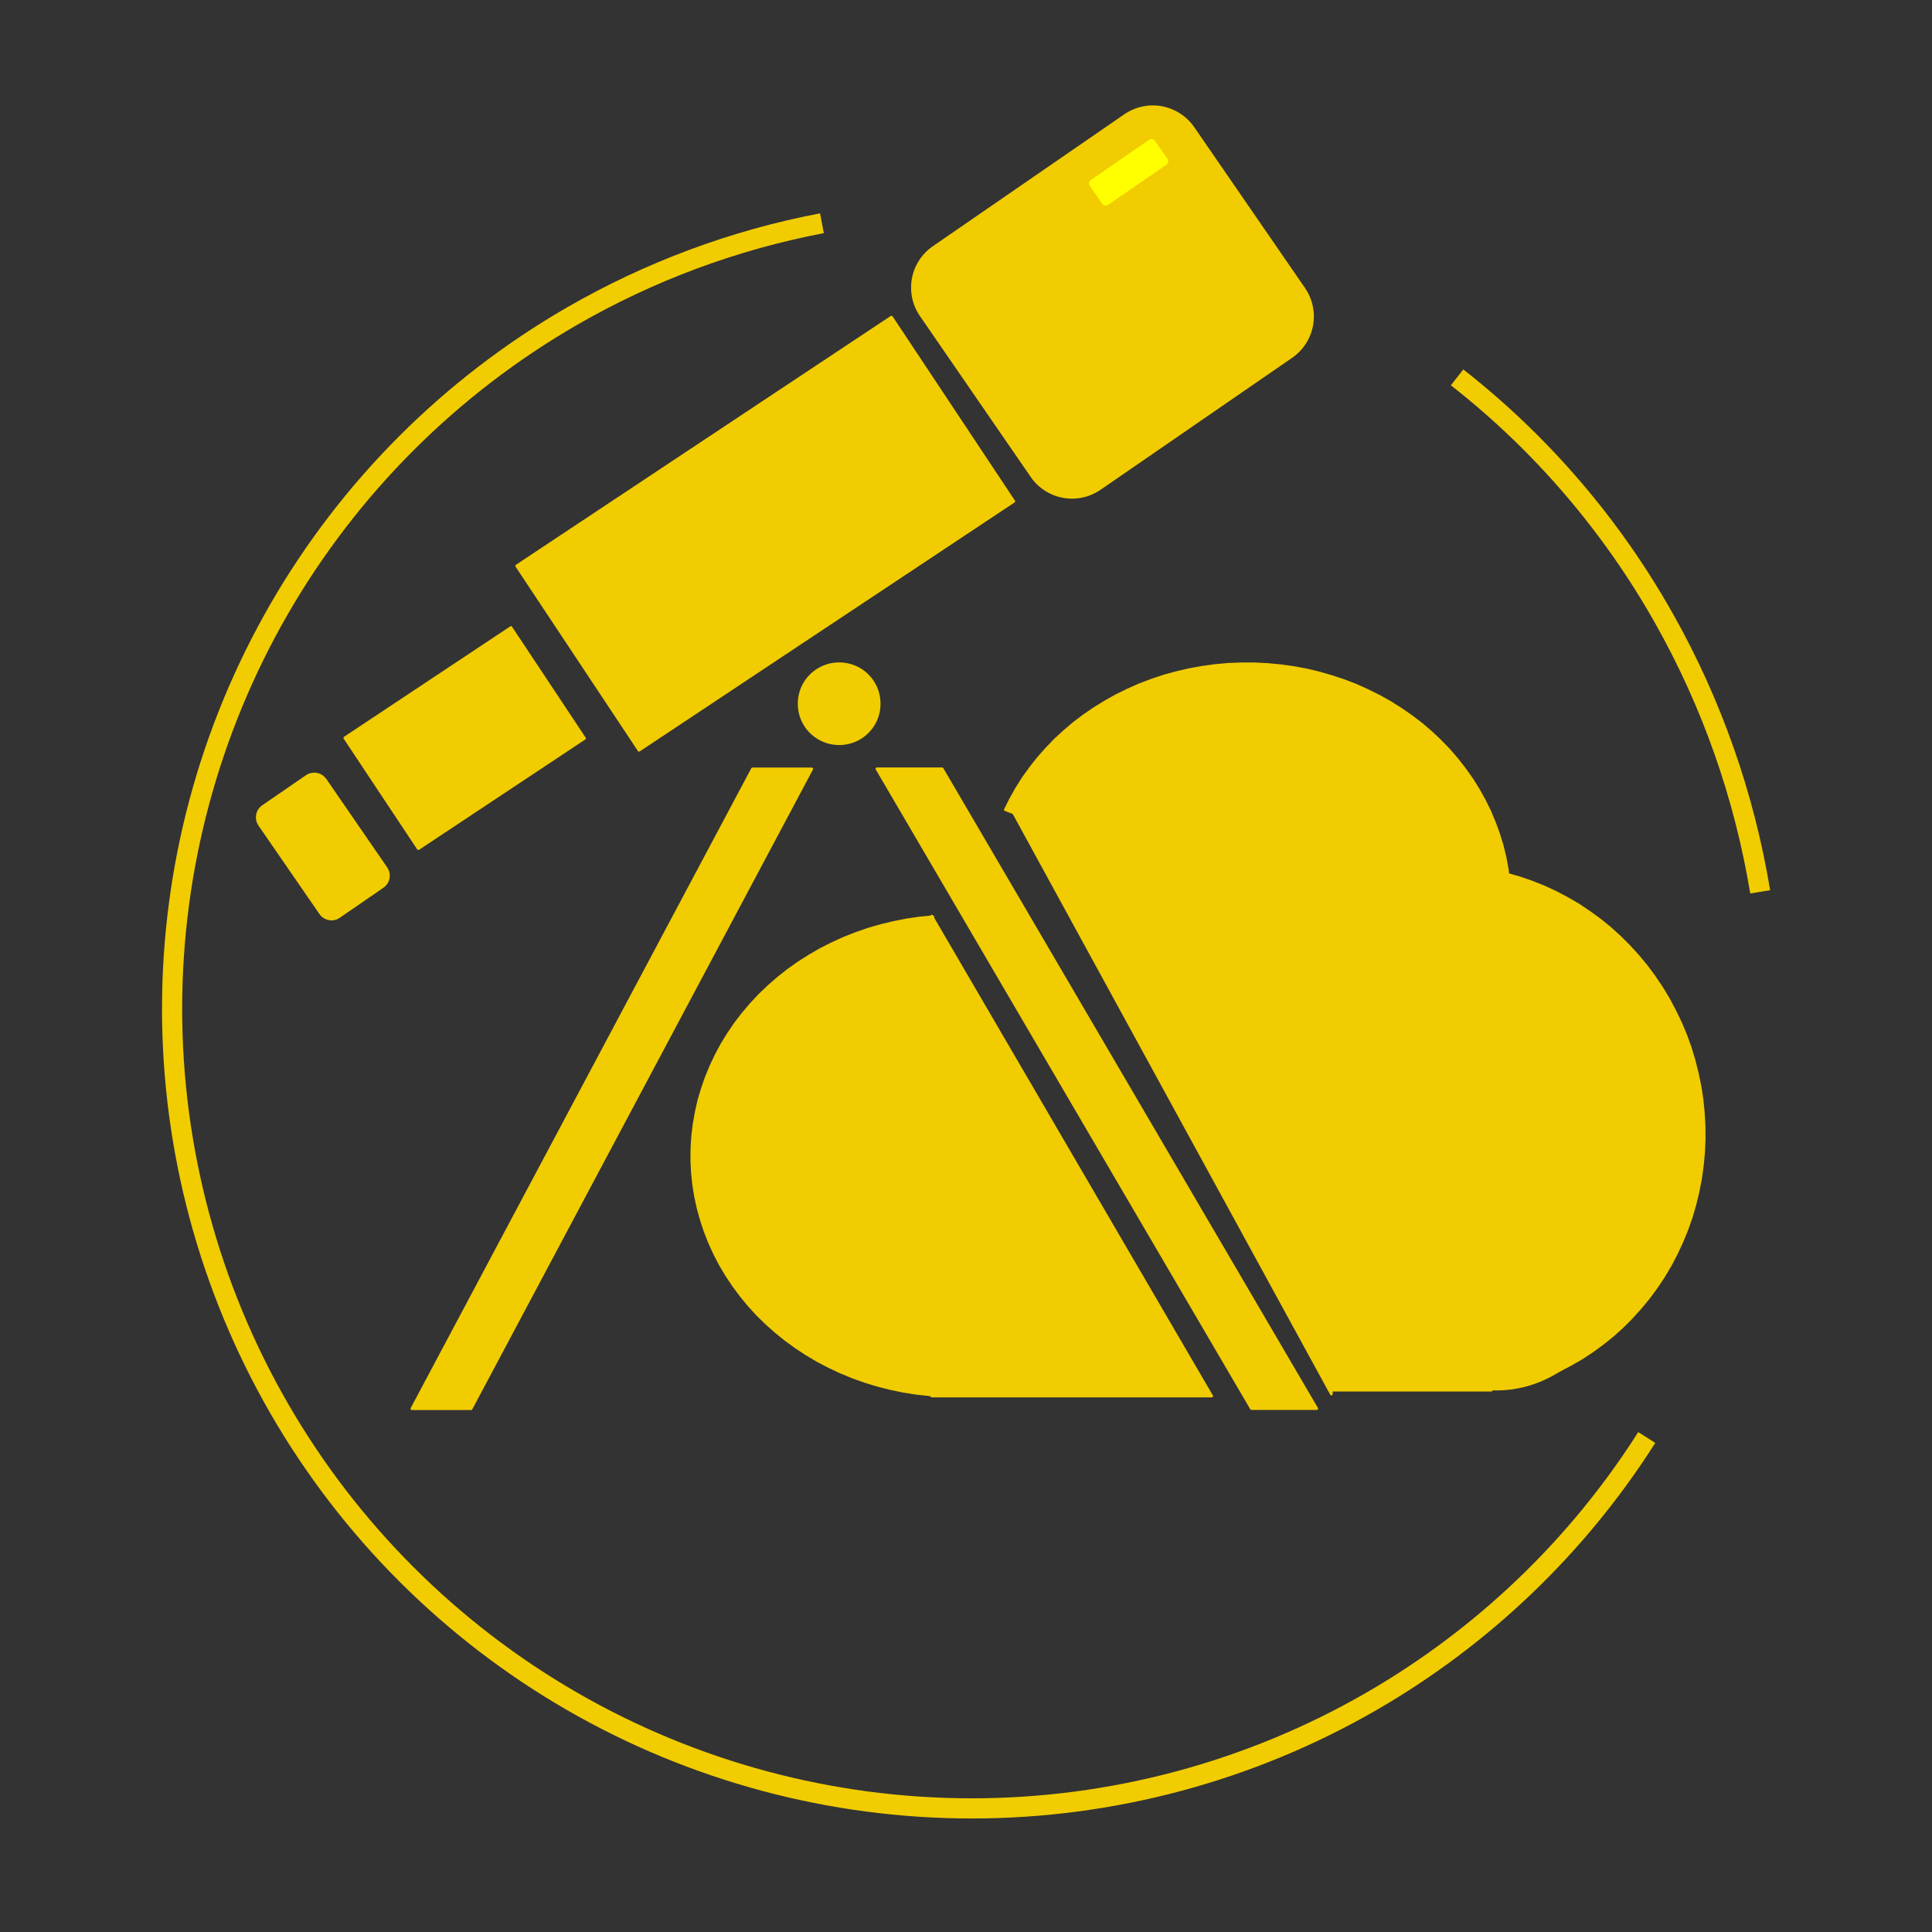 <?xml version="1.0" encoding="UTF-8"?>
<!DOCTYPE svg PUBLIC "-//W3C//DTD SVG 1.1//EN" "http://www.w3.org/Graphics/SVG/1.1/DTD/svg11.dtd">
<svg version="1.2" width="203.2mm" height="203.2mm" viewBox="0 0 20320 20320" preserveAspectRatio="xMidYMid" fill-rule="evenodd" stroke-width="28.222" stroke-linejoin="round" xmlns="http://www.w3.org/2000/svg" xmlns:ooo="http://xml.openoffice.org/svg/export" xmlns:xlink="http://www.w3.org/1999/xlink" xmlns:presentation="http://sun.com/xmlns/staroffice/presentation" xmlns:smil="http://www.w3.org/2001/SMIL20/" xmlns:anim="urn:oasis:names:tc:opendocument:xmlns:animation:1.0" xmlns:svg="urn:oasis:names:tc:opendocument:xmlns:svg-compatible:1.0" xml:space="preserve">
 <rect x="0" y="0" width="20320" height="20320" fill="#333333" stroke="none"/>
 <defs class="ClipPathGroup">
  <clipPath id="presentation_clip_path" clipPathUnits="userSpaceOnUse">
   <rect x="0" y="0" width="20320" height="20320"/>
  </clipPath>
  <clipPath id="presentation_clip_path_shrink" clipPathUnits="userSpaceOnUse">
   <rect x="20" y="20" width="20280" height="20280"/>
  </clipPath>
 </defs>
 <defs class="TextShapeIndex">
  <g ooo:slide="id1" ooo:id-list="id3 id4 id5 id6 id7 id8 id9 id10 id11 id12 id13 id14 id15 id16 id17 id18 id19 id20"/>
 </defs>
 <defs class="EmbeddedBulletChars">
  <g id="bullet-char-template-57356" transform="scale(0,-0)">
   <path d="M 580,1141 L 1163,571 580,0 -4,571 580,1141 Z"/>
  </g>
  <g id="bullet-char-template-57354" transform="scale(0,-0)">
   <path d="M 8,1128 L 1137,1128 1137,0 8,0 8,1128 Z"/>
  </g>
  <g id="bullet-char-template-10146" transform="scale(0,-0)">
   <path d="M 174,0 L 602,739 174,1481 1456,739 174,0 Z M 1358,739 L 309,1346 659,739 1358,739 Z"/>
  </g>
  <g id="bullet-char-template-10132" transform="scale(0,-0)">
   <path d="M 2015,739 L 1276,0 717,0 1260,543 174,543 174,936 1260,936 717,1481 1274,1481 2015,739 Z"/>
  </g>
  <g id="bullet-char-template-10007" transform="scale(0,-0)">
   <path d="M 0,-2 C -7,14 -16,27 -25,37 L 356,567 C 262,823 215,952 215,954 215,979 228,992 255,992 264,992 276,990 289,987 310,991 331,999 354,1012 L 381,999 492,748 772,1049 836,1024 860,1049 C 881,1039 901,1025 922,1006 886,937 835,863 770,784 769,783 710,716 594,584 L 774,223 C 774,196 753,168 711,139 L 727,119 C 717,90 699,76 672,76 641,76 570,178 457,381 L 164,-76 C 142,-110 111,-127 72,-127 30,-127 9,-110 8,-76 1,-67 -2,-52 -2,-32 -2,-23 -1,-13 0,-2 Z"/>
  </g>
  <g id="bullet-char-template-10004" transform="scale(0,-0)">
   <path d="M 285,-33 C 182,-33 111,30 74,156 52,228 41,333 41,471 41,549 55,616 82,672 116,743 169,778 240,778 293,778 328,747 346,684 L 369,508 C 377,444 397,411 428,410 L 1163,1116 C 1174,1127 1196,1133 1229,1133 1271,1133 1292,1118 1292,1087 L 1292,965 C 1292,929 1282,901 1262,881 L 442,47 C 390,-6 338,-33 285,-33 Z"/>
  </g>
  <g id="bullet-char-template-9679" transform="scale(0,-0)">
   <path d="M 813,0 C 632,0 489,54 383,161 276,268 223,411 223,592 223,773 276,916 383,1023 489,1130 632,1184 813,1184 992,1184 1136,1130 1245,1023 1353,916 1407,772 1407,592 1407,412 1353,268 1245,161 1136,54 992,0 813,0 Z"/>
  </g>
  <g id="bullet-char-template-8226" transform="scale(0,-0)">
   <path d="M 346,457 C 273,457 209,483 155,535 101,586 74,649 74,723 74,796 101,859 155,911 209,963 273,989 346,989 419,989 480,963 531,910 582,859 608,796 608,723 608,648 583,586 532,535 482,483 420,457 346,457 Z"/>
  </g>
  <g id="bullet-char-template-8211" transform="scale(0,-0)">
   <path d="M -4,459 L 1135,459 1135,606 -4,606 -4,459 Z"/>
  </g>
  <g id="bullet-char-template-61548" transform="scale(0,-0)">
   <path d="M 173,740 C 173,903 231,1043 346,1159 462,1274 601,1332 765,1332 928,1332 1067,1274 1183,1159 1299,1043 1357,903 1357,740 1357,577 1299,437 1183,322 1067,206 928,148 765,148 601,148 462,206 346,322 231,437 173,577 173,740 Z"/>
  </g>
 </defs>
 <g>
  <g id="id2" class="Master_Slide">
   <g id="bg-id2" class="Background"/>
   <g id="bo-id2" class="BackgroundObjects"/>
  </g>
 </g>
 <g class="SlideGroup">
  <g>
   <g id="container-id1">
    <g id="id1" class="Slide" clip-path="url(#presentation_clip_path)">
     <g class="Page">
      <g class="com.sun.star.drawing.CustomShape">
       <g id="id3">
        <rect class="BoundingBox" stroke="none" fill="none" x="9595" y="1122" width="4212" height="4111"/>
        <path fill="rgb(241,204,0)" stroke="none" d="M 9818,2602 L 9818,2602 C 9744,2653 9685,2723 9646,2804 9607,2886 9591,2976 9598,3066 9605,3156 9636,3242 9687,3316 L 10852,5008 10852,5008 C 10903,5083 10973,5142 11055,5181 11136,5220 11226,5236 11316,5229 11406,5222 11492,5191 11567,5140 L 13582,3752 13582,3752 C 13657,3700 13716,3631 13755,3549 13794,3468 13810,3378 13803,3288 13796,3198 13765,3111 13714,3037 L 12548,1344 12549,1345 12549,1345 C 12497,1271 12428,1211 12346,1173 12265,1134 12175,1117 12085,1124 11995,1132 11908,1162 11834,1213 L 9818,2602 Z"/>
        <path fill="none" stroke="rgb(241,204,0)" d="M 9818,2602 L 9818,2602 C 9744,2653 9685,2723 9646,2804 9607,2886 9591,2976 9598,3066 9605,3156 9636,3242 9687,3316 L 10852,5008 10852,5008 C 10903,5083 10973,5142 11055,5181 11136,5220 11226,5236 11316,5229 11406,5222 11492,5191 11567,5140 L 13582,3752 13582,3752 C 13657,3700 13716,3631 13755,3549 13794,3468 13810,3378 13803,3288 13796,3198 13765,3111 13714,3037 L 12548,1344 12549,1345 12549,1345 C 12497,1271 12428,1211 12346,1173 12265,1134 12175,1117 12085,1124 11995,1132 11908,1162 11834,1213 L 9818,2602 Z"/>
       </g>
      </g>
      <g class="com.sun.star.drawing.CustomShape">
       <g id="id4">
        <rect class="BoundingBox" stroke="none" fill="none" x="11438" y="1447" width="865" height="732"/>
        <path fill="rgb(255,255,0)" stroke="none" d="M 11464,1882 L 11465,1881 C 11456,1887 11449,1895 11445,1904 11441,1913 11439,1923 11440,1933 11440,1943 11444,1953 11450,1962 L 11581,2152 11581,2152 C 11587,2160 11594,2167 11604,2171 11613,2176 11623,2178 11633,2177 11643,2176 11653,2173 11661,2167 L 12276,1744 12276,1744 C 12284,1738 12291,1730 12295,1721 12300,1712 12302,1702 12301,1692 12300,1681 12297,1672 12291,1663 L 12158,1473 12160,1473 12160,1473 C 12154,1464 12146,1458 12137,1453 12128,1449 12118,1447 12108,1448 12097,1449 12088,1452 12079,1458 L 11464,1882 Z"/>
        <path fill="none" stroke="rgb(241,204,0)" d="M 11464,1882 L 11465,1881 C 11456,1887 11449,1895 11445,1904 11441,1913 11439,1923 11440,1933 11440,1943 11444,1953 11450,1962 L 11581,2152 11581,2152 C 11587,2160 11594,2167 11604,2171 11613,2176 11623,2178 11633,2177 11643,2176 11653,2173 11661,2167 L 12276,1744 12276,1744 C 12284,1738 12291,1730 12295,1721 12300,1712 12302,1702 12301,1692 12300,1681 12297,1672 12291,1663 L 12158,1473 12160,1473 12160,1473 C 12154,1464 12146,1458 12137,1453 12128,1449 12118,1447 12108,1448 12097,1449 12088,1452 12079,1458 L 11464,1882 Z"/>
       </g>
      </g>
      <g class="com.sun.star.drawing.CustomShape">
       <g id="id5">
        <rect class="BoundingBox" stroke="none" fill="none" x="5433" y="3334" width="5232" height="4559"/>
        <path fill="rgb(241,204,0)" stroke="none" d="M 8692,6582 L 6721,7891 5434,5952 9376,3335 10663,5273 8692,6582 Z"/>
        <path fill="none" stroke="rgb(241,204,0)" d="M 8692,6582 L 6721,7891 5434,5952 9376,3335 10663,5273 8692,6582 Z"/>
       </g>
      </g>
      <g class="com.sun.star.drawing.CustomShape">
       <g id="id6">
        <rect class="BoundingBox" stroke="none" fill="none" x="3625" y="6599" width="2525" height="2329"/>
        <path fill="rgb(241,204,0)" stroke="none" d="M 5274,8346 L 4400,8926 3626,7761 5374,6600 6148,7766 5274,8346 Z"/>
        <path fill="none" stroke="rgb(241,204,0)" d="M 5274,8346 L 4400,8926 3626,7761 5374,6600 6148,7766 5274,8346 Z"/>
       </g>
      </g>
      <g class="com.sun.star.drawing.CustomShape">
       <g id="id7">
        <rect class="BoundingBox" stroke="none" fill="none" x="2705" y="8139" width="1383" height="1529"/>
        <path fill="rgb(241,204,0)" stroke="none" d="M 2766,8481 L 2766,8481 C 2746,8495 2730,8514 2719,8536 2709,8558 2704,8583 2706,8607 2708,8631 2716,8655 2730,8675 L 3371,9605 3372,9606 C 3385,9626 3404,9642 3426,9652 3449,9663 3473,9667 3498,9666 3522,9664 3545,9655 3566,9641 L 4025,9325 4025,9325 C 4045,9311 4062,9292 4072,9270 4083,9248 4087,9224 4085,9199 4083,9175 4075,9151 4061,9131 L 3420,8200 3420,8201 3420,8201 C 3406,8181 3387,8164 3365,8154 3343,8143 3318,8139 3294,8141 3269,8143 3246,8151 3226,8165 L 2766,8481 Z"/>
        <path fill="none" stroke="rgb(241,204,0)" d="M 2766,8481 L 2766,8481 C 2746,8495 2730,8514 2719,8536 2709,8558 2704,8583 2706,8607 2708,8631 2716,8655 2730,8675 L 3371,9605 3372,9606 C 3385,9626 3404,9642 3426,9652 3449,9663 3473,9667 3498,9666 3522,9664 3545,9655 3566,9641 L 4025,9325 4025,9325 C 4045,9311 4062,9292 4072,9270 4083,9248 4087,9224 4085,9199 4083,9175 4075,9151 4061,9131 L 3420,8200 3420,8201 3420,8201 C 3406,8181 3387,8164 3365,8154 3343,8143 3318,8139 3294,8141 3269,8143 3246,8151 3226,8165 L 2766,8481 Z"/>
       </g>
      </g>
      <g class="com.sun.star.drawing.CustomShape">
       <g id="id8">
        <rect class="BoundingBox" stroke="none" fill="none" x="4331" y="8086" width="4209" height="6732"/>
        <path fill="rgb(241,204,0)" stroke="none" d="M 7914,8087 L 8538,8087 4955,14816 4332,14816 7914,8087 Z"/>
        <path fill="none" stroke="rgb(241,204,0)" d="M 7914,8087 L 8538,8087 4955,14816 4332,14816 7914,8087 Z"/>
       </g>
      </g>
      <g class="com.sun.star.drawing.CustomShape">
       <g id="id9">
        <rect class="BoundingBox" stroke="none" fill="none" x="9222" y="8085" width="4629" height="6732"/>
        <path fill="rgb(241,204,0)" stroke="none" d="M 13162,14815 L 13849,14815 9909,8086 9223,8086 13162,14815 Z"/>
        <path fill="none" stroke="rgb(241,204,0)" d="M 13162,14815 L 13849,14815 9909,8086 9223,8086 13162,14815 Z"/>
       </g>
      </g>
      <g class="com.sun.star.drawing.CustomShape">
       <g id="id10">
        <rect class="BoundingBox" stroke="none" fill="none" x="8404" y="6980" width="845" height="844"/>
        <path fill="rgb(241,204,0)" stroke="none" d="M 9247,7402 C 9247,7475 9228,7548 9191,7612 9154,7676 9101,7729 9037,7766 8972,7803 8900,7822 8826,7822 8752,7822 8680,7803 8616,7766 8551,7729 8498,7676 8461,7612 8424,7548 8405,7475 8405,7402 8405,7328 8424,7255 8461,7191 8498,7127 8551,7074 8616,7037 8680,7000 8752,6981 8826,6981 8900,6981 8972,7000 9037,7037 9101,7074 9154,7127 9191,7191 9228,7255 9247,7328 9247,7402 L 9247,7402 Z"/>
        <path fill="none" stroke="rgb(241,204,0)" d="M 9247,7402 C 9247,7475 9228,7548 9191,7612 9154,7676 9101,7729 9037,7766 8972,7803 8900,7822 8826,7822 8752,7822 8680,7803 8616,7766 8551,7729 8498,7676 8461,7612 8424,7548 8405,7475 8405,7402 8405,7328 8424,7255 8461,7191 8498,7127 8551,7074 8616,7037 8680,7000 8752,6981 8826,6981 8900,6981 8972,7000 9037,7037 9101,7074 9154,7127 9191,7191 9228,7255 9247,7328 9247,7402 Z"/>
       </g>
      </g>
      <g class="com.sun.star.drawing.CustomShape">
       <g id="id11">
        <rect class="BoundingBox" stroke="none" fill="none" x="10573" y="6981" width="5310" height="4921"/>
        <path fill="rgb(241,204,0)" stroke="none" d="M 10574,8516 L 10631,8402 10694,8290 10763,8181 10839,8076 10919,7974 11006,7876 11097,7781 11194,7692 11295,7606 11401,7526 11512,7450 11626,7380 11744,7314 11865,7255 11989,7200 12117,7152 12246,7109 12378,7073 12512,7042 12647,7018 12784,6999 12921,6987 13059,6982 13197,6982 13334,6989 13471,7002 13608,7021 13743,7046 13876,7078 14008,7116 14137,7159 14264,7208 14388,7264 14509,7324 14626,7390 14740,7462 14849,7538 14955,7619 15055,7705 15151,7796 15242,7890 15327,7989 15407,8092 15482,8198 15550,8307 15612,8419 15669,8534 15718,8652 15762,8771 15799,8892 15829,9015 15852,9139 15868,9264 15878,9390 15881,9515 15877,9641 15866,9767 15848,9892 15824,10015 15792,10138 15754,10259 15710,10378 15659,10495 15602,10609 15538,10721 15469,10830 15393,10935 15312,11037 15226,11135 15134,11229 15037,11319 14936,11404 14830,11484 14719,11560 14605,11630 14487,11695 14366,11755 14241,11809 14114,11857 13984,11900 13117,9504 10574,8516 Z"/>
        <path fill="none" stroke="rgb(241,204,0)" d="M 10574,8516 L 10631,8402 10694,8290 10763,8181 10839,8076 10919,7974 11006,7876 11097,7781 11194,7692 11295,7606 11401,7526 11512,7450 11626,7380 11744,7314 11865,7255 11989,7200 12117,7152 12246,7109 12378,7073 12512,7042 12647,7018 12784,6999 12921,6987 13059,6982 13197,6982 13334,6989 13471,7002 13608,7021 13743,7046 13876,7078 14008,7116 14137,7159 14264,7208 14388,7264 14509,7324 14626,7390 14740,7462 14849,7538 14955,7619 15055,7705 15151,7796 15242,7890 15327,7989 15407,8092 15482,8198 15550,8307 15612,8419 15669,8534 15718,8652 15762,8771 15799,8892 15829,9015 15852,9139 15868,9264 15878,9390 15881,9515 15877,9641 15866,9767 15848,9892 15824,10015 15792,10138 15754,10259 15710,10378 15659,10495 15602,10609 15538,10721 15469,10830 15393,10935 15312,11037 15226,11135 15134,11229 15037,11319 14936,11404 14830,11484 14719,11560 14605,11630 14487,11695 14366,11755 14241,11809 14114,11857 13984,11900 13117,9504 10574,8516 Z"/>
       </g>
      </g>
      <g class="com.sun.star.drawing.CustomShape">
       <g id="id12">
        <rect class="BoundingBox" stroke="none" fill="none" x="15223" y="9139" width="2703" height="5463"/>
        <path fill="rgb(241,204,0)" stroke="none" d="M 15583,9140 L 15717,9164 15849,9194 15981,9232 16109,9276 16237,9327 16361,9384 16482,9448 16601,9517 16716,9594 16826,9674 16933,9761 17037,9855 17134,9952 17228,10055 17316,10161 17399,10273 17477,10389 17549,10508 17614,10631 17675,10757 17729,10885 17777,11018 17817,11151 17851,11286 17880,11424 17901,11562 17915,11701 17923,11841 17924,11981 17918,12120 17905,12258 17886,12396 17859,12534 17827,12668 17788,12802 17742,12932 17689,13061 17631,13186 17567,13308 17496,13427 17420,13541 17339,13651 17251,13757 17159,13859 17063,13955 16961,14047 16855,14132 16745,14212 16632,14286 16514,14354 16393,14417 16269,14472 16144,14521 16014,14564 15884,14600 15224,11893 15583,9140 Z"/>
        <path fill="none" stroke="rgb(241,204,0)" d="M 15583,9140 L 15717,9164 15849,9194 15981,9232 16109,9276 16237,9327 16361,9384 16482,9448 16601,9517 16716,9594 16826,9674 16933,9761 17037,9855 17134,9952 17228,10055 17316,10161 17399,10273 17477,10389 17549,10508 17614,10631 17675,10757 17729,10885 17777,11018 17817,11151 17851,11286 17880,11424 17901,11562 17915,11701 17923,11841 17924,11981 17918,12120 17905,12258 17886,12396 17859,12534 17827,12668 17788,12802 17742,12932 17689,13061 17631,13186 17567,13308 17496,13427 17420,13541 17339,13651 17251,13757 17159,13859 17063,13955 16961,14047 16855,14132 16745,14212 16632,14286 16514,14354 16393,14417 16269,14472 16144,14521 16014,14564 15884,14600 15224,11893 15583,9140 Z"/>
       </g>
      </g>
      <g class="com.sun.star.drawing.CustomShape">
       <g id="id13">
        <rect class="BoundingBox" stroke="none" fill="none" x="7275" y="9641" width="2778" height="5042"/>
        <path fill="rgb(241,204,0)" stroke="none" d="M 9811,9642 L 9673,9655 9536,9675 9400,9702 9266,9734 9134,9772 9004,9817 8877,9867 8752,9924 8631,9985 8514,10053 8400,10125 8290,10203 8185,10286 8085,10373 7989,10465 7899,10561 7814,10661 7734,10765 7661,10873 7593,10983 7532,11097 7477,11213 7428,11332 7386,11453 7350,11575 7322,11699 7300,11824 7285,11950 7277,12077 7276,12203 7282,12330 7295,12456 7315,12581 7342,12706 7376,12829 7416,12950 7463,13069 7516,13186 7576,13301 7642,13412 7714,13520 7792,13625 7875,13726 7964,13824 8059,13917 8158,14005 8262,14089 8370,14168 8483,14242 8599,14311 8720,14374 8843,14432 8970,14484 9099,14530 9230,14570 9364,14604 9499,14632 9636,14654 9774,14669 9912,14678 10051,14681 10040,12157 9811,9642 Z"/>
        <path fill="none" stroke="rgb(241,204,0)" d="M 9811,9642 L 9673,9655 9536,9675 9400,9702 9266,9734 9134,9772 9004,9817 8877,9867 8752,9924 8631,9985 8514,10053 8400,10125 8290,10203 8185,10286 8085,10373 7989,10465 7899,10561 7814,10661 7734,10765 7661,10873 7593,10983 7532,11097 7477,11213 7428,11332 7386,11453 7350,11575 7322,11699 7300,11824 7285,11950 7277,12077 7276,12203 7282,12330 7295,12456 7315,12581 7342,12706 7376,12829 7416,12950 7463,13069 7516,13186 7576,13301 7642,13412 7714,13520 7792,13625 7875,13726 7964,13824 8059,13917 8158,14005 8262,14089 8370,14168 8483,14242 8599,14311 8720,14374 8843,14432 8970,14484 9099,14530 9230,14570 9364,14604 9499,14632 9636,14654 9774,14669 9912,14678 10051,14681 10040,12157 9811,9642 Z"/>
       </g>
      </g>
      <g class="com.sun.star.drawing.CustomShape">
       <g id="id14">
        <rect class="BoundingBox" stroke="none" fill="none" x="14267" y="10874" width="2949" height="3738"/>
        <path fill="rgb(241,204,0)" stroke="none" d="M 17214,12743 C 17214,13070 17146,13392 17017,13676 16887,13960 16701,14196 16477,14360 16254,14524 16000,14610 15741,14610 15482,14610 15228,14524 15004,14360 14781,14196 14595,13960 14465,13676 14336,13392 14268,13070 14268,12743 14268,12415 14336,12093 14465,11809 14595,11525 14781,11289 15004,11125 15228,10961 15482,10875 15741,10875 16000,10875 16254,10961 16477,11125 16701,11289 16887,11525 17017,11809 17146,12093 17214,12415 17214,12743 L 17214,12743 Z"/>
        <path fill="none" stroke="rgb(241,204,0)" d="M 17214,12743 C 17214,13070 17146,13392 17017,13676 16887,13960 16701,14196 16477,14360 16254,14524 16000,14610 15741,14610 15482,14610 15228,14524 15004,14360 14781,14196 14595,13960 14465,13676 14336,13392 14268,13070 14268,12743 14268,12415 14336,12093 14465,11809 14595,11525 14781,11289 15004,11125 15228,10961 15482,10875 15741,10875 16000,10875 16254,10961 16477,11125 16701,11289 16887,11525 17017,11809 17146,12093 17214,12415 17214,12743 L 17214,12743 Z"/>
       </g>
      </g>
      <g class="com.sun.star.drawing.CustomShape">
       <g id="id15">
        <rect class="BoundingBox" stroke="none" fill="none" x="12320" y="8504" width="3369" height="4209"/>
        <path fill="rgb(241,204,0)" stroke="none" d="M 15687,10608 C 15687,10977 15609,11340 15462,11660 15314,11979 15101,12245 14846,12429 14590,12614 14299,12711 14004,12711 13709,12711 13418,12614 13163,12429 12907,12245 12694,11979 12546,11660 12399,11340 12321,10977 12321,10608 12321,10239 12399,9876 12546,9557 12694,9237 12907,8971 13162,8787 13418,8602 13709,8505 14004,8505 14299,8505 14590,8602 14845,8787 15101,8971 15314,9237 15462,9556 15609,9876 15687,10239 15687,10608 L 15687,10608 Z"/>
        <path fill="none" stroke="rgb(241,204,0)" d="M 15687,10608 C 15687,10977 15609,11340 15462,11660 15314,11979 15101,12245 14846,12429 14590,12614 14299,12711 14004,12711 13709,12711 13418,12614 13163,12429 12907,12245 12694,11979 12546,11660 12399,11340 12321,10977 12321,10608 12321,10239 12399,9876 12546,9557 12694,9237 12907,8971 13162,8787 13418,8602 13709,8505 14004,8505 14299,8505 14590,8602 14845,8787 15101,8971 15314,9237 15462,9556 15609,9876 15687,10239 15687,10608 L 15687,10608 Z"/>
       </g>
      </g>
      <g class="com.sun.star.drawing.CustomShape">
       <g id="id16">
        <rect class="BoundingBox" stroke="none" fill="none" x="9798" y="9634" width="2948" height="5051"/>
        <path fill="rgb(241,204,0)" stroke="none" d="M 9799,9635 L 12744,14683 9799,14683 9799,9635 9799,9635 Z"/>
        <path fill="none" stroke="rgb(241,204,0)" d="M 9799,9635 L 12744,14683 9799,14683 9799,9635 9799,9635 Z"/>
       </g>
      </g>
      <g class="com.sun.star.drawing.CustomShape">
       <g id="id17">
        <rect class="BoundingBox" stroke="none" fill="none" x="10636" y="8504" width="3369" height="6160"/>
        <path fill="rgb(241,204,0)" stroke="none" d="M 14003,14662 L 10637,8505 14003,8505 14003,14662 14003,14662 Z"/>
        <path fill="none" stroke="rgb(241,204,0)" d="M 14003,14662 L 10637,8505 14003,8505 14003,14662 14003,14662 Z"/>
       </g>
      </g>
      <g class="com.sun.star.drawing.CustomShape">
       <g id="id18">
        <rect class="BoundingBox" stroke="none" fill="none" x="14003" y="12601" width="1684" height="2022"/>
        <path fill="rgb(241,204,0)" stroke="none" d="M 14845,14621 L 14004,14621 14004,12602 15685,12602 15685,14621 14845,14621 Z"/>
        <path fill="none" stroke="rgb(241,204,0)" d="M 14845,14621 L 14004,14621 14004,12602 15685,12602 15685,14621 14845,14621 Z"/>
       </g>
      </g>
      <g class="com.sun.star.drawing.EllipseShape">
       <g id="id19">
        <rect class="BoundingBox" stroke="none" fill="none" x="1704" y="2241" width="15724" height="16886"/>
        <path fill="none" stroke="rgb(241,204,0)" stroke-width="212" stroke-linejoin="round" d="M 17320,15119 C 16593,16263 15600,17215 14426,17893 13147,18631 11697,19020 10221,19020 8744,19020 7294,18631 6015,17893 4737,17155 3675,16093 2937,14815 2199,13536 1810,12086 1810,10610 1810,9133 2199,7683 2937,6404 3675,5126 4737,4064 6015,3326 6831,2855 7720,2524 8645,2348"/>
       </g>
      </g>
      <g class="com.sun.star.drawing.EllipseShape">
       <g id="id20">
        <rect class="BoundingBox" stroke="none" fill="none" x="15219" y="3862" width="3401" height="5626"/>
        <path fill="none" stroke="rgb(241,204,0)" stroke-width="212" stroke-linejoin="round" d="M 15325,3969 C 16208,4660 16949,5523 17504,6509 18004,7397 18346,8369 18513,9380"/>
       </g>
      </g>
     </g>
    </g>
   </g>
  </g>
 </g>
</svg>
